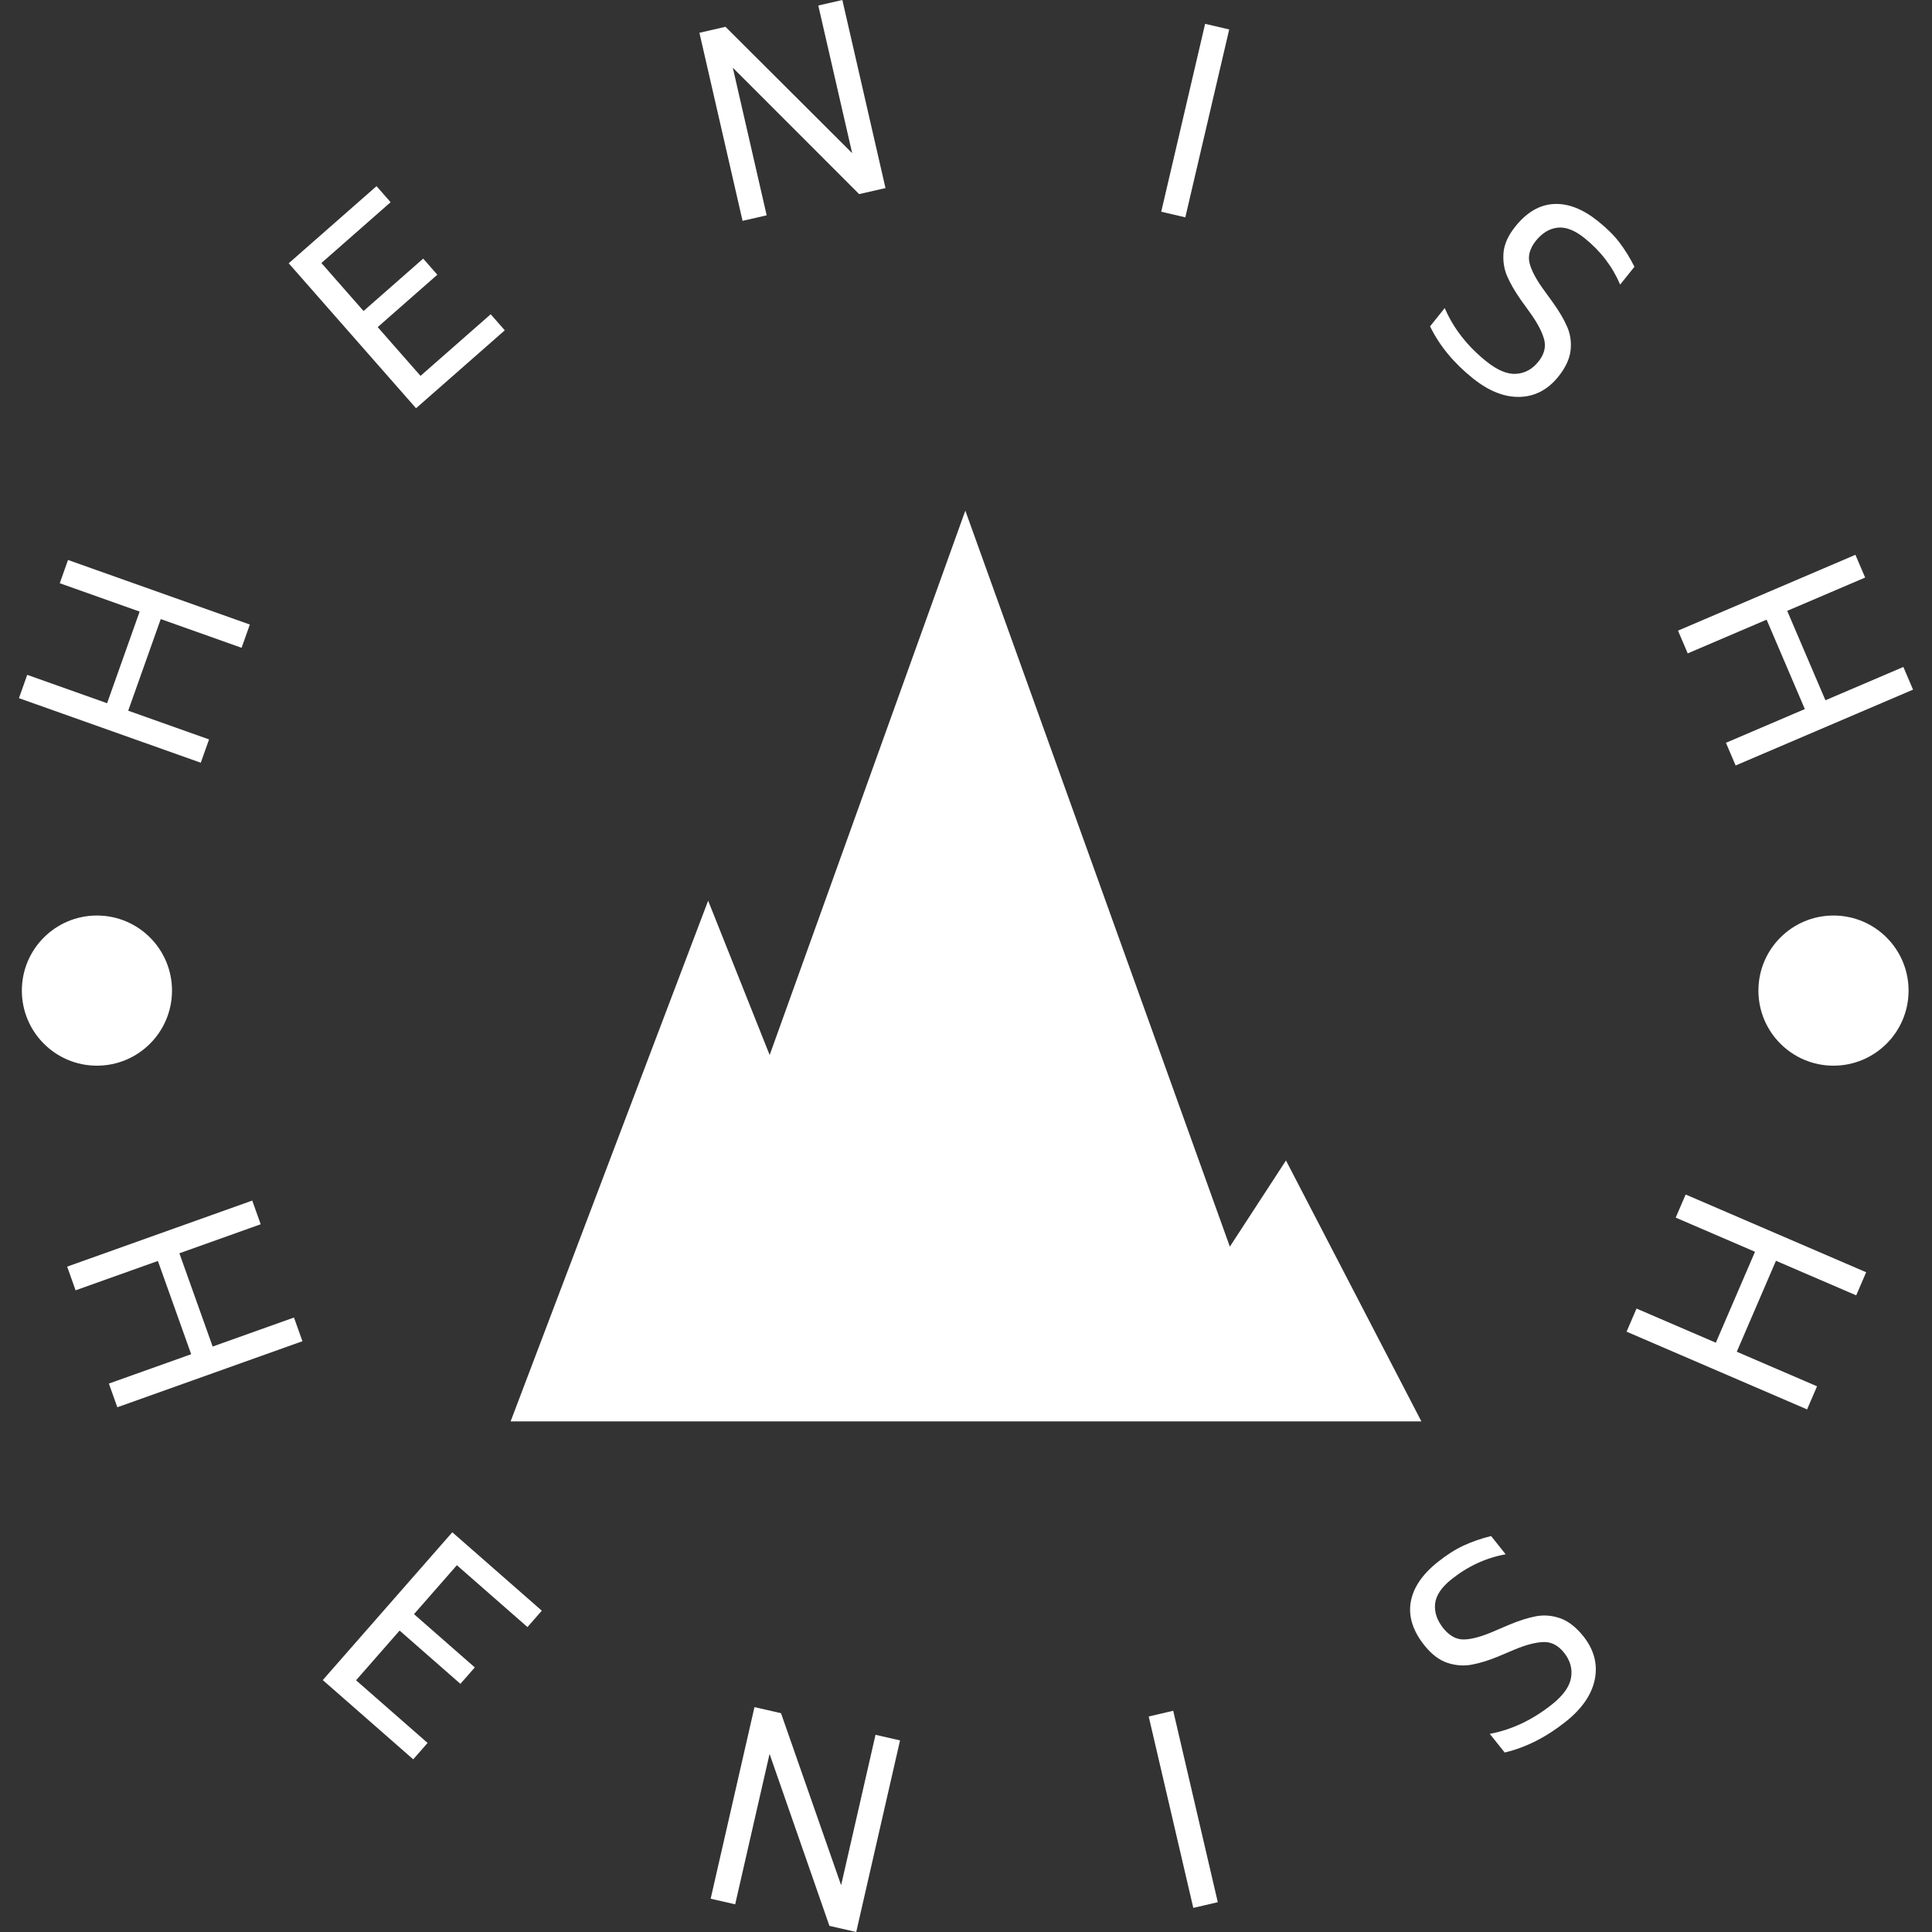 <svg xmlns="http://www.w3.org/2000/svg" version="1.1" xmlns:xlink="http://www.w3.org/1999/xlink" xmlns:svgjs="http://svgjs.dev/svgjs" width="1000" height="1000" viewBox="0 0 1000 1000"><rect x="0" y="0" width="1000" height="1000" fill="#333333" stroke="none"/><g transform="matrix(1,0,0,1,0,0)"><svg viewBox="0 0 280 280" data-background-color="#0074d9" preserveAspectRatio="xMidYMid meet" height="1000" width="1000" xmlns="http://www.w3.org/2000/svg" xmlns:xlink="http://www.w3.org/1999/xlink"><g id="tight-bounds" transform="matrix(1,0,0,1,0,0)"><svg viewBox="0 0 280 280" height="280" width="280"><g><svg viewBox="0 0 280 280" height="280" width="280"><g><svg viewBox="0 0 280 280" height="280" width="280"><g id="textblocktransform"><svg viewBox="0 0 280 280" height="280" width="280" id="textblock"><g><svg viewBox="0 0 280 280" height="280" width="280"><g transform="matrix(1,0,0,1,74.003,74.004)"><svg viewBox="0 0 131.993 131.992" height="131.992" width="131.993"><g><svg xmlns="http://www.w3.org/2000/svg" xmlns:xlink="http://www.w3.org/1999/xlink" version="1.1" x="0" y="0" viewBox="4.967 5 90.001 90" enable-background="new 0 0 100 100" xml:space="preserve" height="131.992" width="131.993" class="icon-o-0" data-fill-palette-color="accent" id="o-0"><g fill="#ffffff" data-fill-palette-color="accent"><polygon points="81.588,69.219 76.042,77.733 49.901,5 30.566,58.797 24.486,43.546 4.967,95 17.555,95 45,95 64.794,95 82.249,95    94.968,95  " fill="#ffffff" data-fill-palette-color="accent"></polygon></g></svg></g></svg></g><g><path d="M8.661 84.525l1.196-3.369 26.352 9.357-1.197 3.37-11.717-4.161-4.715 13.279 11.717 4.161-1.2 3.378-26.351-9.357 1.199-3.379 11.576 4.111 4.716-13.279z" fill="#ffffff" data-fill-palette-color="primary"></path><path d="M60.946 54.475l10.168-8.93 2.043 2.326-12.861 11.296-18.454-21.009 12.726-11.178 2.043 2.326-10.032 8.812 6.109 6.955 8.644-7.592 2.05 2.334-8.644 7.592z" fill="#ffffff" data-fill-palette-color="primary"></path><path d="M118.594 0.799l3.485-0.799 6.252 27.256-3.816 0.875-18.312-18.321 4.908 21.396-3.494 0.801-6.252-27.255 3.777-0.867 18.36 18.31z" fill="#ffffff" data-fill-palette-color="primary"></path><path d="M168.294 30.685l6.361-27.23 3.491 0.815-6.361 27.23z" fill="#ffffff" data-fill-palette-color="primary"></path><path d="M213.455 54.826c-2.779-2.228-4.845-4.739-6.199-7.531v0l2.124-2.649c1.266 2.944 3.278 5.522 6.037 7.734v0c1.595 1.279 3.029 1.879 4.304 1.8 1.279-0.084 2.356-0.671 3.23-1.762v0c0.833-1.039 1.118-2.091 0.854-3.156-0.268-1.06-0.91-2.313-1.926-3.759v0l-1.519-2.114c-0.849-1.219-1.5-2.355-1.952-3.408-0.443-1.055-0.61-2.192-0.502-3.412 0.113-1.215 0.686-2.467 1.718-3.755v0c1.645-2.052 3.499-3.134 5.561-3.247 2.062-0.113 4.194 0.714 6.397 2.479v0c1.288 1.033 2.325 2.06 3.109 3.083 0.786 1.031 1.514 2.209 2.186 3.532v0l-2.074 2.586c-1.113-2.625-2.84-4.876-5.183-6.754v0c-1.418-1.137-2.721-1.636-3.909-1.496-1.178 0.139-2.23 0.785-3.154 1.938v0c-0.825 1.071-1.125 2.106-0.902 3.104 0.223 0.998 0.843 2.221 1.859 3.668v0l1.542 2.132c0.911 1.269 1.602 2.445 2.072 3.531 0.47 1.085 0.632 2.239 0.487 3.463-0.15 1.22-0.748 2.481-1.793 3.785v0c-1.54 1.889-3.409 2.857-5.606 2.903-2.201 0.053-4.455-0.846-6.761-2.695z" fill="#ffffff" data-fill-palette-color="primary"></path><path d="M275.849 96.661l1.405 3.287-25.713 10.991-1.405-3.288 11.433-4.887-5.538-12.957-11.433 4.886-1.409-3.296 25.713-10.991 1.409 3.297-11.296 4.828 5.539 12.957z" fill="#ffffff" data-fill-palette-color="primary"></path><path d="M42.606 190.946l1.225 3.433-26.826 9.573-1.225-3.434 11.927-4.256-4.823-13.516-11.927 4.256-1.225-3.433 26.826-9.573 1.225 3.433-11.786 4.206 4.823 13.516z" fill="#ffffff" data-fill-palette-color="primary"></path><path d="M51.602 243.519l10.366 9.082-2.08 2.374-13.108-11.485 18.77-21.423 12.973 11.366-2.08 2.374-10.231-8.964-6.213 7.091 8.812 7.72-2.087 2.381-8.811-7.72z" fill="#ffffff" data-fill-palette-color="primary"></path><path d="M126.887 251.421l3.553 0.813-6.349 27.766-3.885-0.888-8.674-24.922-4.985 21.798-3.554-0.813 6.35-27.766 3.846 0.88 8.713 24.93z" fill="#ffffff" data-fill-palette-color="primary"></path><path d="M172.941 276.506l-6.462-27.741 3.551-0.827 6.461 27.741z" fill="#ffffff" data-fill-palette-color="primary"></path><path d="M226.943 249.495c-2.841 2.268-5.799 3.766-8.874 4.492v0l-2.156-2.701c3.204-0.607 6.216-2.037 9.036-4.288v0c1.623-1.296 2.538-2.589 2.744-3.878 0.21-1.284-0.131-2.485-1.025-3.604v0c-0.843-1.056-1.823-1.569-2.94-1.538-1.121 0.026-2.511 0.382-4.17 1.068v0l-2.446 1.034c-1.4 0.573-2.676 0.965-3.828 1.177-1.142 0.213-2.305 0.128-3.488-0.256-1.193-0.385-2.313-1.233-3.361-2.544v0c-1.67-2.092-2.332-4.174-1.986-6.248 0.351-2.078 1.651-4.015 3.898-5.81v0c1.311-1.047 2.564-1.847 3.758-2.4 1.194-0.553 2.525-1.015 3.993-1.386v0l2.112 2.646c-2.858 0.518-5.481 1.731-7.868 3.638v0c-1.446 1.155-2.232 2.337-2.359 3.544-0.126 1.208 0.281 2.4 1.22 3.576v0c0.877 1.055 1.836 1.584 2.878 1.587 1.042 0.003 2.395-0.34 4.059-1.03v0l2.478-1.058c1.457-0.618 2.777-1.041 3.958-1.269 1.186-0.222 2.371-0.125 3.556 0.291 1.18 0.421 2.301 1.298 3.365 2.63v0c1.53 1.948 2.074 4.022 1.633 6.223-0.445 2.196-1.841 4.23-4.187 6.104z" fill="#ffffff" data-fill-palette-color="primary"></path><path d="M242.856 176.466l1.442-3.348 26.16 11.266-1.442 3.348-11.631-5.009-5.677 13.181 11.631 5.009-1.442 3.348-26.16-11.266 1.442-3.348 11.493 4.949 5.677-13.18z" fill="#ffffff" data-fill-palette-color="primary"></path><path d="M3.167 143.565c0-6.009 4.871-10.88 10.881-10.88 6.009 0 10.88 4.871 10.88 10.88 0 6.009-4.871 10.88-10.88 10.881-6.009 0-10.88-4.871-10.881-10.881z" fill="#ffffff" data-fill-palette-color="primary"></path><path d="M254.843 143.565c0-6.009 4.871-10.88 10.881-10.88 6.009 0 10.88 4.871 10.88 10.88 0 6.009-4.871 10.88-10.88 10.881-6.009 0-10.88-4.871-10.881-10.881z" fill="#ffffff" data-fill-palette-color="primary"></path></g></svg></g></svg></g></svg></g></svg></g><defs></defs></svg><rect width="280" height="280" fill="none" stroke="none" visibility="hidden"></rect></g></svg></g></svg>